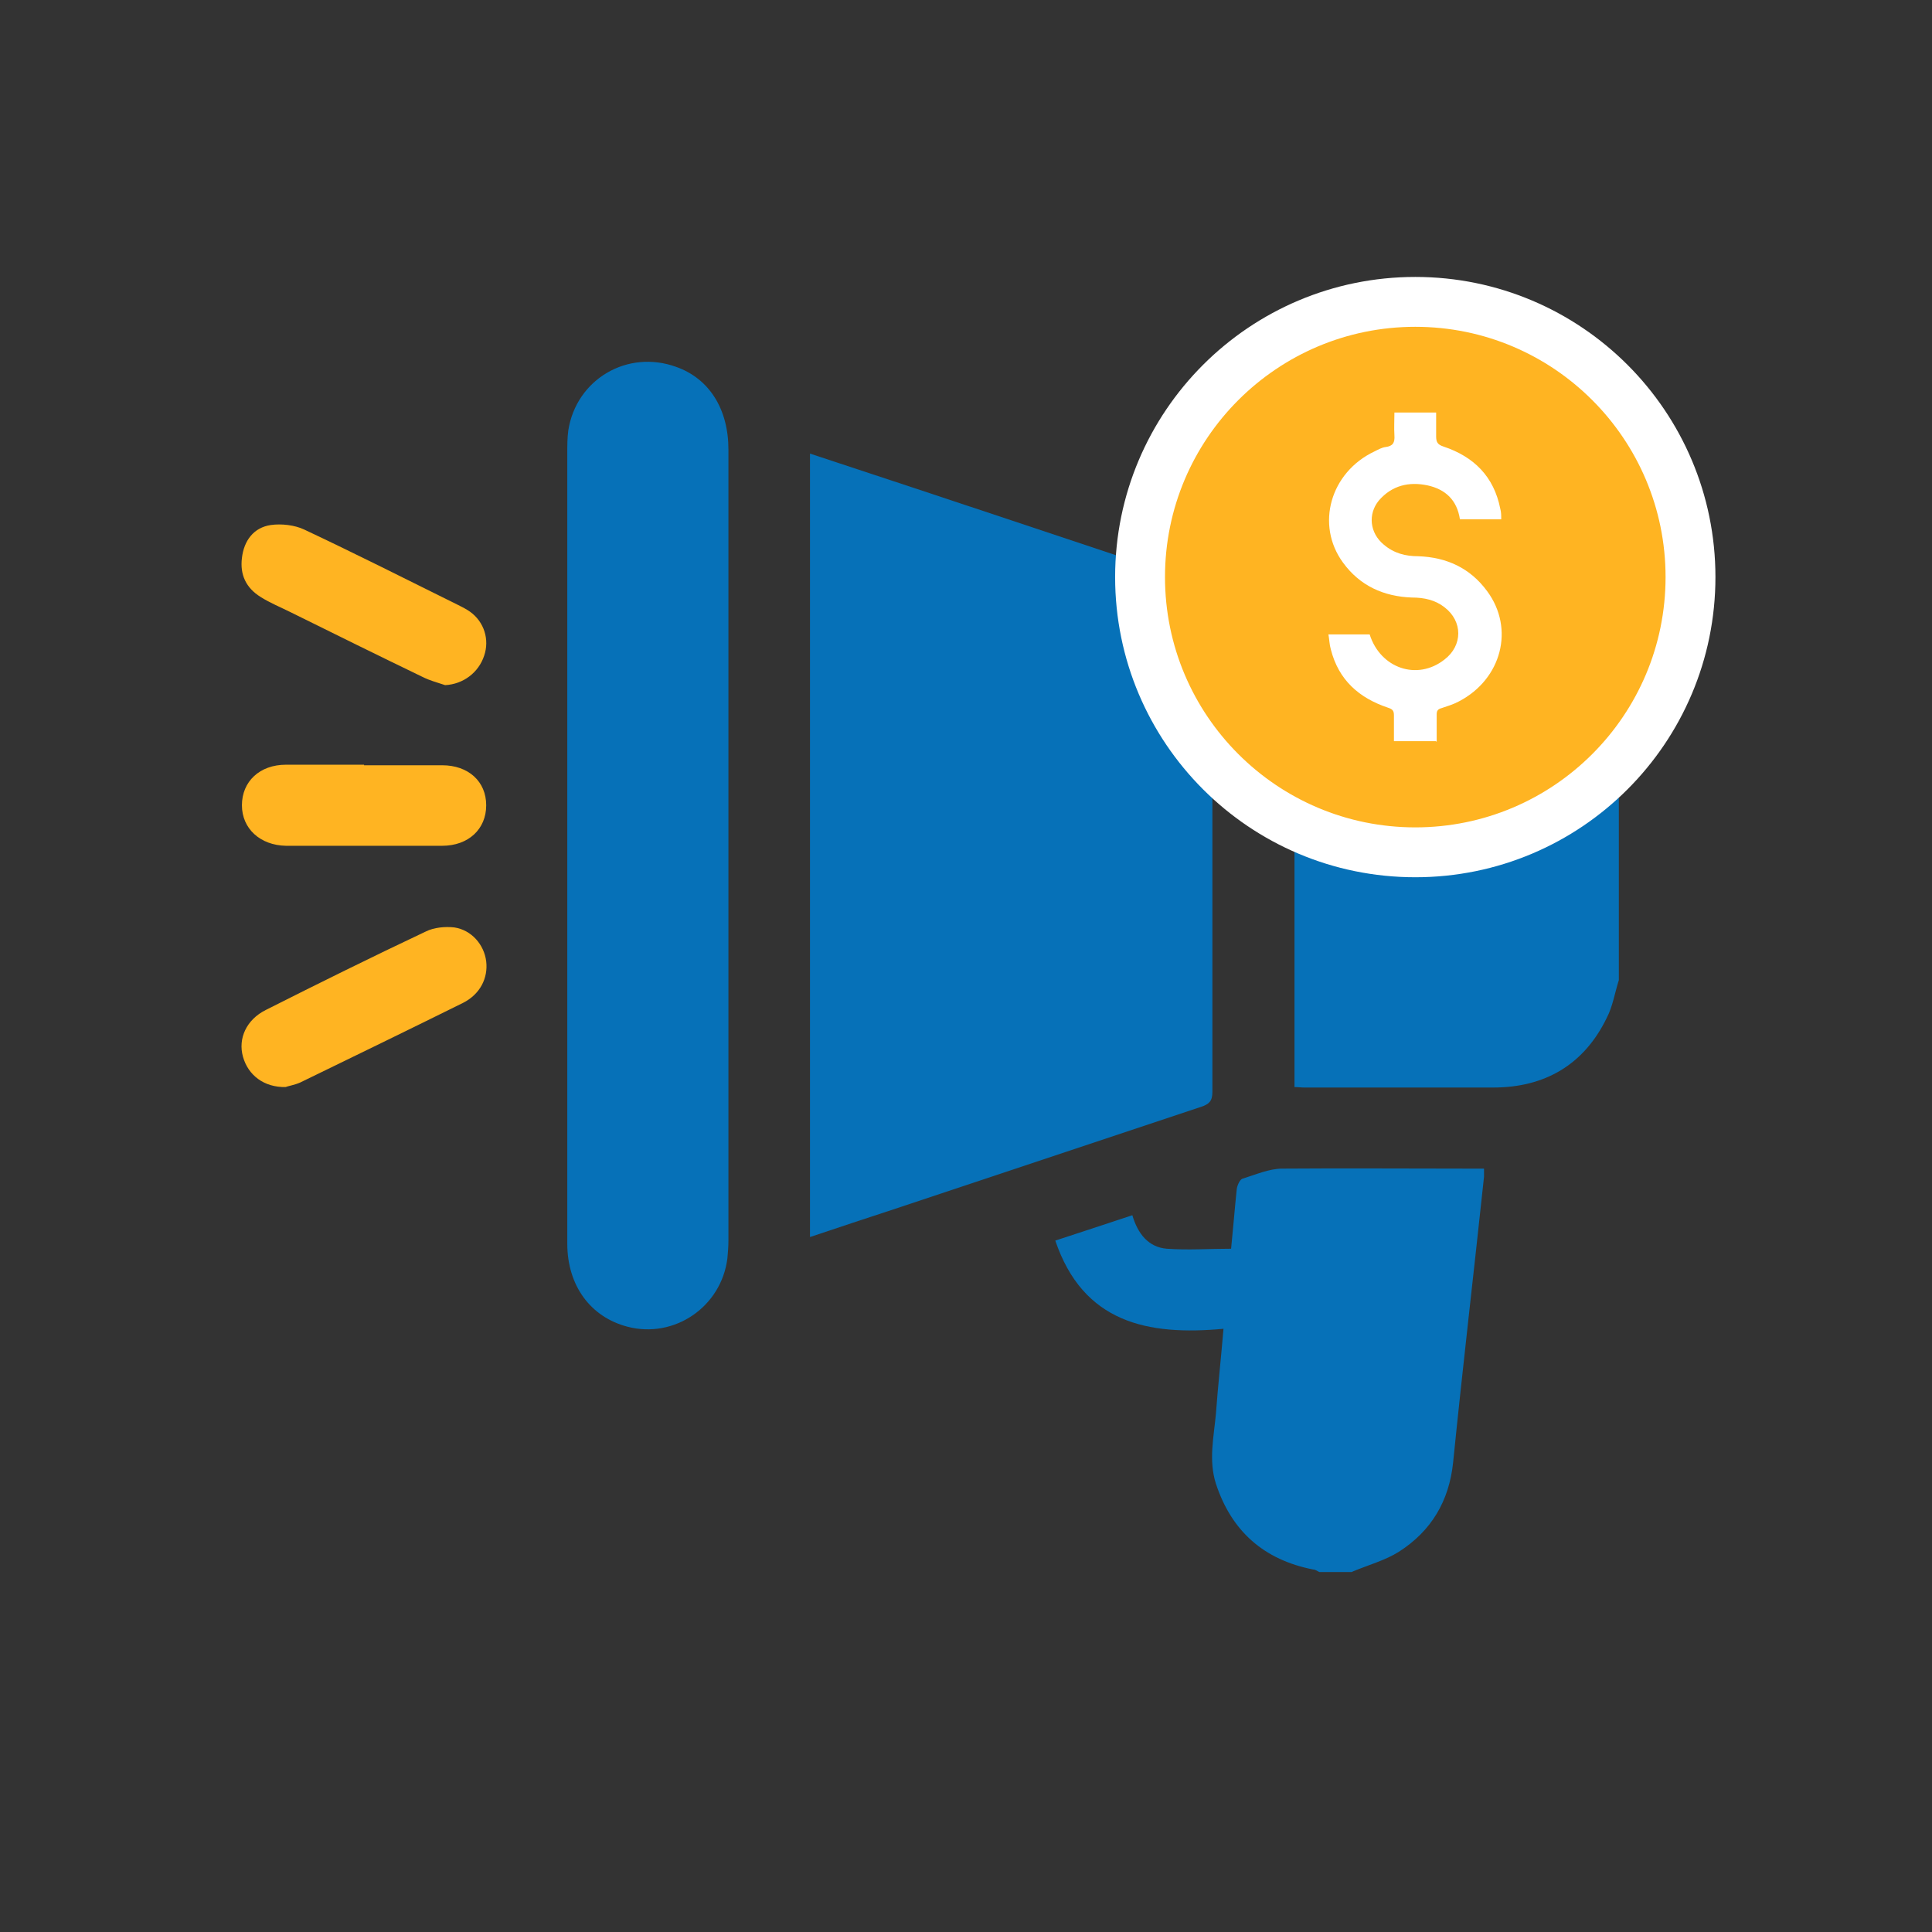 <svg width="32" height="32" viewBox="0 0 32 32" fill="none" xmlns="http://www.w3.org/2000/svg">
<rect x="0" y="0" width="32" height="32" fill="#333333" stroke="none"/>
<path d="M26.821 11.777C26.737 11.432 26.645 11.088 26.418 10.803C26.032 10.299 25.52 10.014 24.891 10.005C23.749 9.989 22.608 10.005 21.441 10.005C21.441 12.675 21.441 15.336 21.441 18.005C21.5 18.005 21.55 18.013 21.609 18.013C22.649 18.013 23.69 18.013 24.731 18.013C25.587 18.013 26.234 17.636 26.611 16.863C26.712 16.67 26.746 16.444 26.813 16.234C26.813 14.748 26.813 13.262 26.813 11.777H26.821Z" fill="#0671B8"/>
<path d="M22.406 26.029C22.666 25.92 22.943 25.845 23.17 25.702C23.707 25.358 24.001 24.863 24.068 24.225C24.227 22.647 24.412 21.069 24.58 19.491C24.58 19.457 24.58 19.415 24.58 19.356H24.362C23.321 19.356 22.28 19.348 21.239 19.356C21.021 19.356 20.794 19.457 20.576 19.524C20.534 19.541 20.492 19.633 20.484 19.7C20.45 20.028 20.425 20.347 20.391 20.683C20.03 20.683 19.678 20.708 19.325 20.683C19.023 20.657 18.847 20.439 18.755 20.128C18.326 20.271 17.915 20.405 17.479 20.548C17.94 21.908 19.006 22.126 20.265 22.009C20.224 22.496 20.173 22.957 20.14 23.41C20.106 23.797 20.014 24.183 20.14 24.577C20.4 25.366 20.937 25.836 21.751 25.996C21.785 25.996 21.818 26.021 21.852 26.038H22.389L22.406 26.029Z" fill="#0671B8"/>
<path d="M20.081 9.729C17.865 8.99 15.657 8.251 13.416 7.513V20.489C13.895 20.33 14.365 20.171 14.835 20.019C16.522 19.457 18.209 18.895 19.896 18.332C20.022 18.29 20.081 18.24 20.081 18.089C20.081 15.352 20.081 12.608 20.081 9.871C20.081 9.829 20.081 9.779 20.081 9.729Z" fill="#0671B8"/>
<path d="M9.396 14.026C9.396 16.217 9.396 18.408 9.396 20.598C9.396 21.295 9.782 21.816 10.395 21.975C11.167 22.176 11.947 21.648 12.048 20.842C12.056 20.75 12.065 20.649 12.065 20.556C12.065 16.183 12.065 11.81 12.065 7.445C12.065 6.774 11.746 6.27 11.2 6.077C10.395 5.784 9.547 6.279 9.413 7.127C9.396 7.252 9.396 7.378 9.396 7.504C9.396 9.678 9.396 11.852 9.396 14.026Z" fill="#0671B8"/>
<path d="M4.729 18.005C4.771 17.988 4.88 17.971 4.972 17.93C5.87 17.493 6.768 17.057 7.667 16.612C7.952 16.469 8.086 16.2 8.053 15.923C8.019 15.646 7.809 15.403 7.524 15.361C7.373 15.344 7.188 15.361 7.054 15.428C6.164 15.848 5.283 16.284 4.401 16.729C4.082 16.889 3.94 17.199 4.024 17.502C4.108 17.804 4.368 18.014 4.737 18.005H4.729Z" fill="#FFB422"/>
<path d="M7.373 11.348C7.675 11.332 7.927 11.139 8.019 10.861C8.111 10.593 8.019 10.299 7.784 10.131C7.725 10.089 7.658 10.056 7.591 10.022C6.743 9.602 5.895 9.174 5.039 8.771C4.88 8.696 4.662 8.671 4.485 8.696C4.2 8.738 4.04 8.956 4.007 9.242C3.973 9.519 4.074 9.737 4.317 9.888C4.477 9.989 4.645 10.056 4.813 10.14C5.543 10.501 6.273 10.862 7.003 11.214C7.121 11.273 7.247 11.306 7.373 11.348Z" fill="#FFB422"/>
<path d="M6.03 12.666C5.602 12.666 5.165 12.666 4.737 12.666C4.301 12.666 4.007 12.944 4.007 13.338C4.007 13.724 4.309 14.001 4.737 14.009C5.602 14.009 6.458 14.009 7.322 14.009C7.759 14.009 8.053 13.733 8.053 13.338C8.053 12.944 7.759 12.675 7.322 12.675C6.894 12.675 6.458 12.675 6.03 12.675V12.666Z" fill="#FFB422"/>
<path d="M23.442 14.117C25.959 14.117 28 12.076 28 9.558C28 7.041 25.959 5 23.442 5C20.924 5 18.883 7.041 18.883 9.558C18.883 12.076 20.924 14.117 23.442 14.117Z" fill="#FFB422" stroke="white" stroke-width="0.826" stroke-miterlimit="10"/>
<path d="M23.796 12.284C23.796 12.132 23.796 11.979 23.796 11.834C23.796 11.778 23.811 11.746 23.876 11.729C23.972 11.697 24.077 11.665 24.165 11.617C24.873 11.247 25.09 10.411 24.632 9.792C24.35 9.406 23.956 9.229 23.49 9.213C23.281 9.213 23.088 9.165 22.919 9.02C22.686 8.827 22.654 8.514 22.839 8.289C23.056 8.039 23.337 7.975 23.643 8.039C23.94 8.104 24.133 8.281 24.181 8.602H24.865C24.865 8.538 24.865 8.482 24.849 8.425C24.744 7.895 24.415 7.565 23.908 7.396C23.812 7.364 23.787 7.324 23.787 7.227C23.787 7.099 23.787 6.962 23.787 6.833H23.096C23.096 6.962 23.088 7.083 23.096 7.211C23.104 7.332 23.072 7.388 22.951 7.404C22.887 7.412 22.831 7.445 22.766 7.477C22.035 7.822 21.786 8.691 22.244 9.318C22.525 9.704 22.919 9.88 23.385 9.897C23.586 9.897 23.771 9.937 23.924 10.057C24.23 10.29 24.23 10.692 23.924 10.925C23.474 11.279 22.863 11.07 22.686 10.508H22.003C22.019 10.596 22.019 10.676 22.043 10.757C22.172 11.263 22.509 11.561 22.991 11.722C23.064 11.746 23.088 11.77 23.088 11.85C23.088 11.995 23.088 12.132 23.088 12.276H23.779L23.796 12.284Z" fill="white"/>
</svg>
